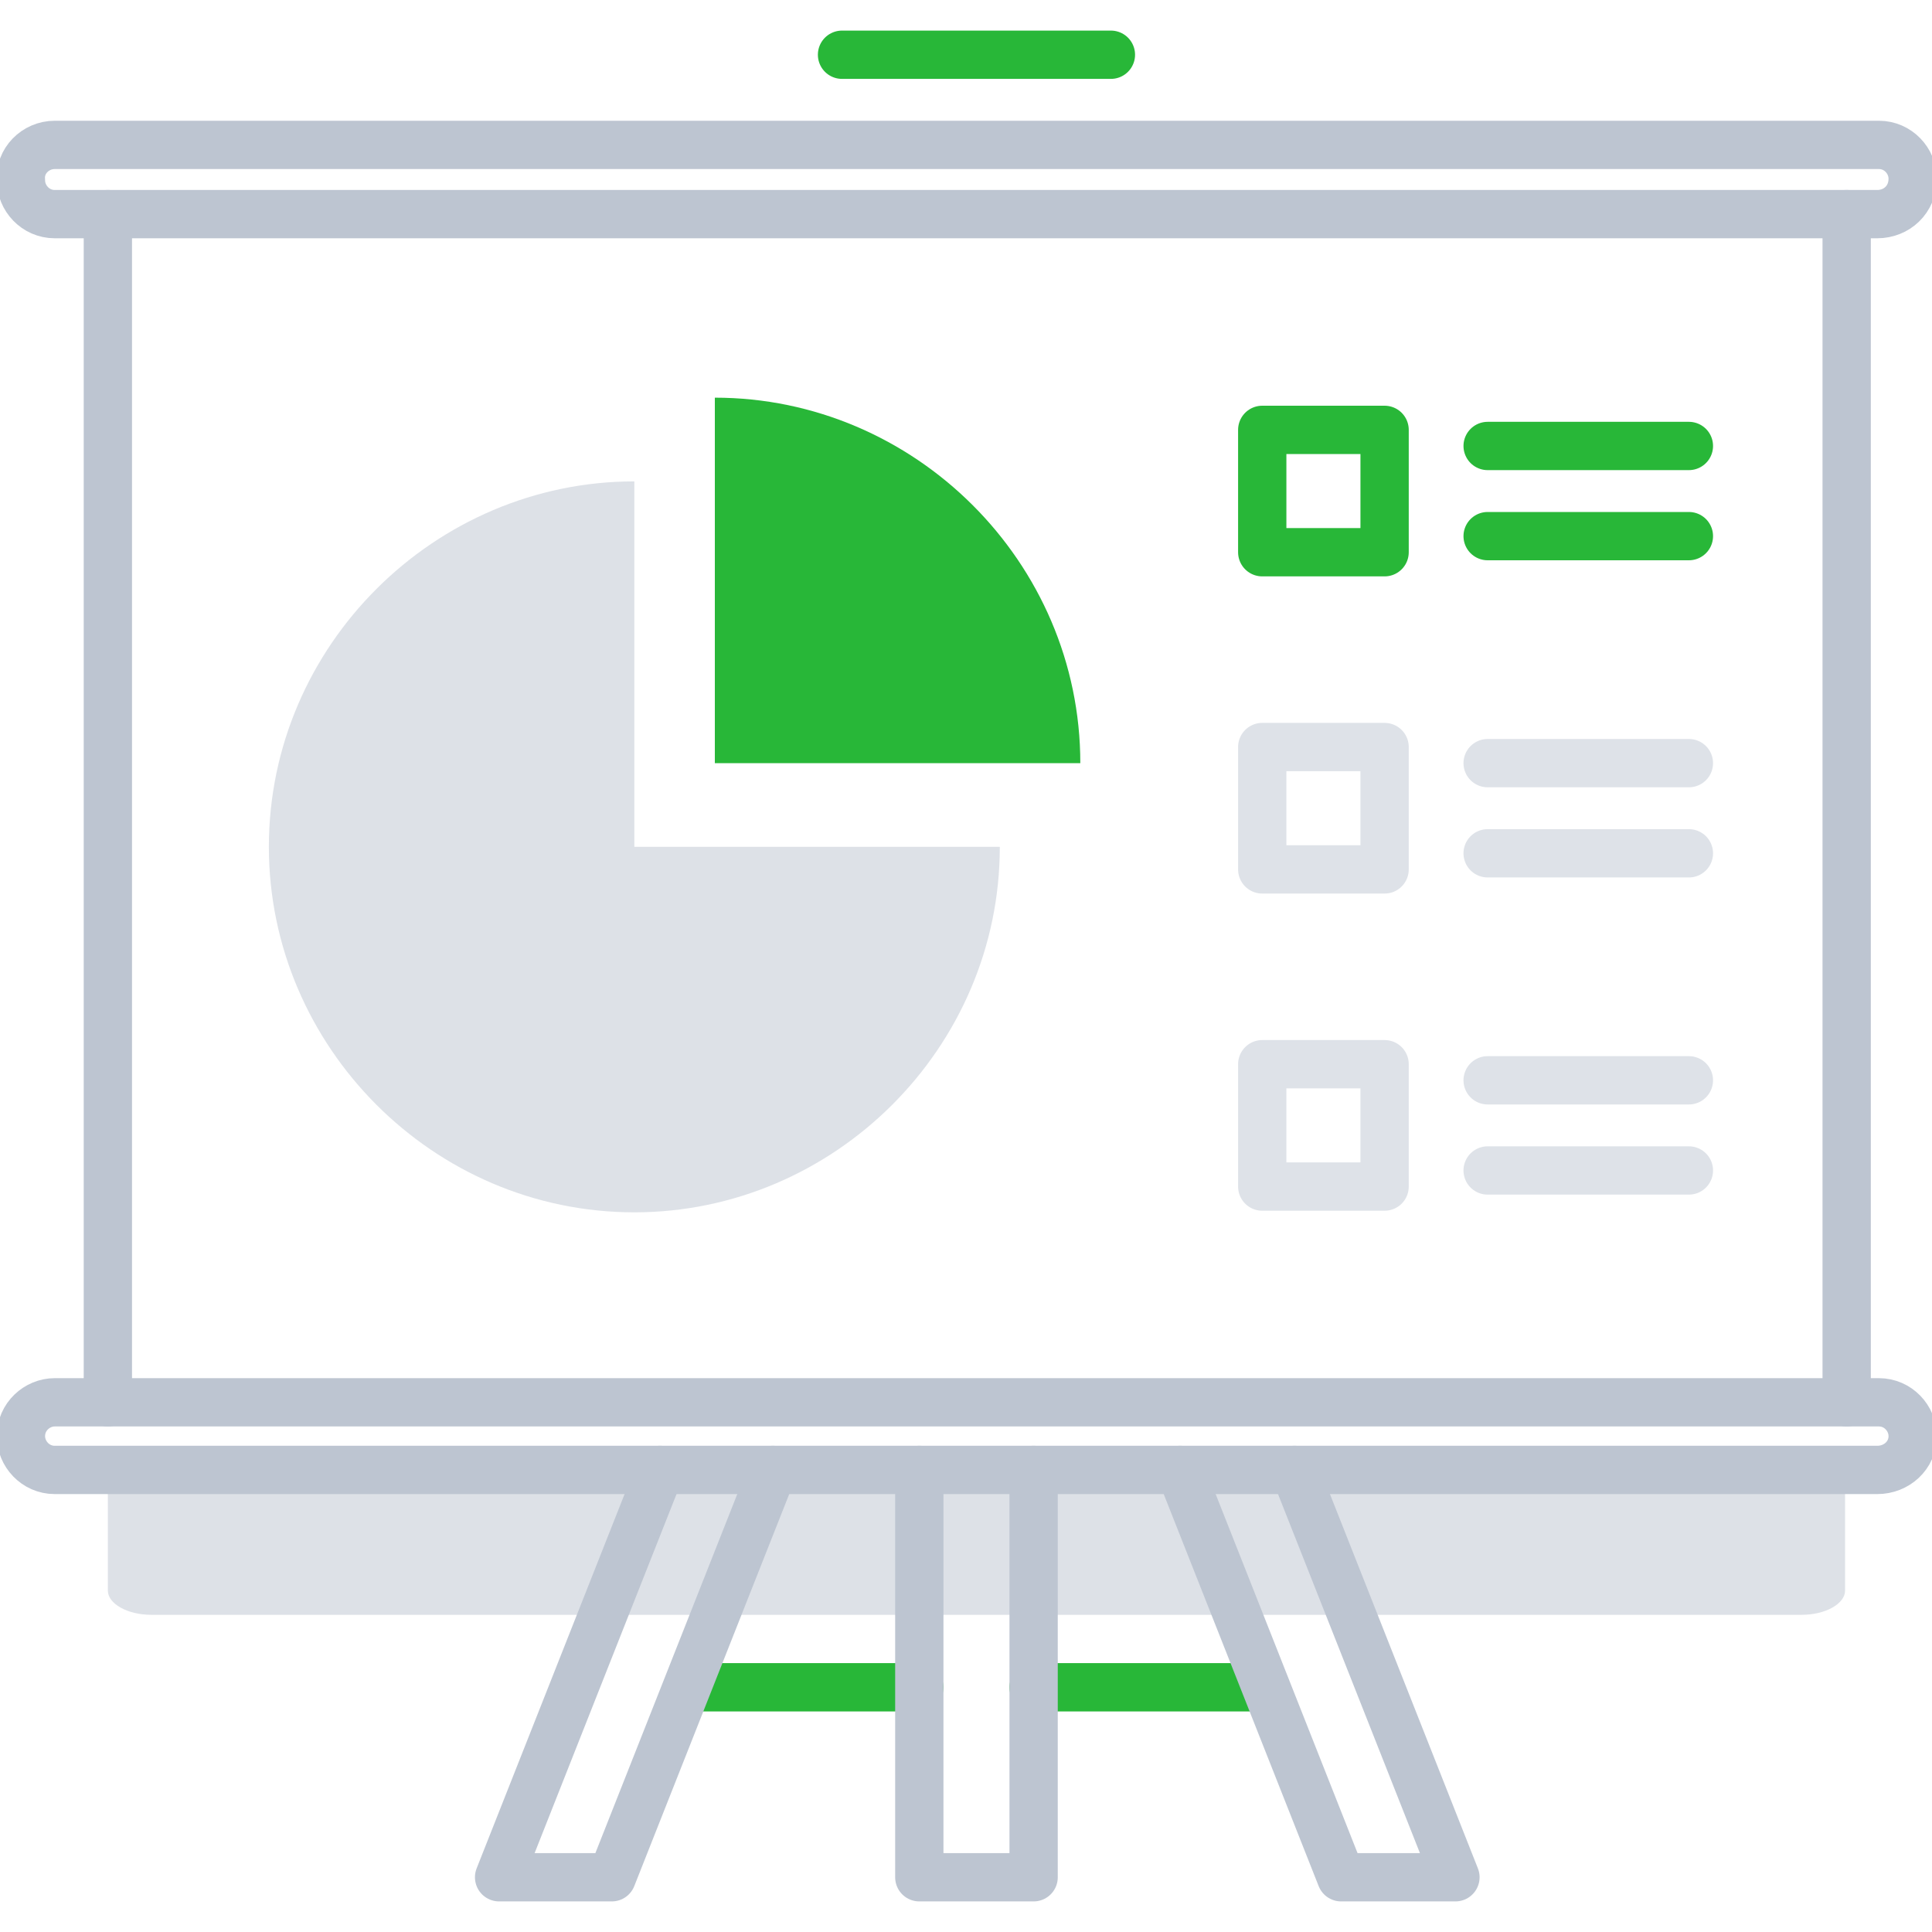 <?xml version="1.0" encoding="utf-8"?>
<!-- Generator: Adobe Illustrator 23.0.0, SVG Export Plug-In . SVG Version: 6.00 Build 0)  -->
<svg xmlns="http://www.w3.org/2000/svg" xmlns:xlink="http://www.w3.org/1999/xlink" x="0px" y="0px"
	 viewBox="0 0 120 120" style="enable-background:new 0 0 120 120;" xml:space="preserve">
<style type="text/css">
	.icon-42-0{fill:#BDC5D1;}
	.icon-42-1{fill:none;stroke:#28b738;}
	.icon-42-2{fill:none;stroke:#BDC5D1;}
	.icon-42-3{fill:#28b738;}
</style>
<path class="icon-42-0 fill-gray-400" opacity=".5" d="M6.7,91v7.8c0,0.8,1.2,1.5,2.7,1.5h102.5c1.5,0,2.7-0.7,2.7-1.5V91H6.7z"/>
<g>
	<rect x="78.4" y="26.7" class="icon-42-1 fill-none stroke-primary" stroke-width="3" stroke-linecap="round" stroke-linejoin="round" stroke-miterlimit="10" width="7.6" height="7.6"/>
	<line class="icon-42-1 fill-none stroke-primary" stroke-width="3" stroke-linecap="round" stroke-linejoin="round" stroke-miterlimit="10" x1="92.4" y1="27.7" x2="104.9" y2="27.7"/>
	<line class="icon-42-1 fill-none stroke-primary" stroke-width="3" stroke-linecap="round" stroke-linejoin="round" stroke-miterlimit="10" x1="92.4" y1="33.3" x2="104.9" y2="33.3"/>
</g>
<g opacity=".5">
	<rect x="78.4" y="46.4" class="icon-42-2 fill-none stroke-gray-400" stroke-width="3" stroke-linecap="round" stroke-linejoin="round" stroke-miterlimit="10" width="7.6" height="7.6"/>
	<line class="icon-42-2 fill-none stroke-gray-400" stroke-width="3" stroke-linecap="round" stroke-linejoin="round" stroke-miterlimit="10" x1="92.4" y1="47.4" x2="104.9" y2="47.4"/>
	<line class="icon-42-2 fill-none stroke-gray-400" stroke-width="3" stroke-linecap="round" stroke-linejoin="round" stroke-miterlimit="10" x1="92.4" y1="53" x2="104.9" y2="53"/>
</g>
<g opacity=".5">
	<rect x="78.4" y="66.1" class="icon-42-2 fill-none stroke-gray-400" stroke-width="3" stroke-linecap="round" stroke-linejoin="round" stroke-miterlimit="10" width="7.6" height="7.6"/>
	<line class="icon-42-2 fill-none stroke-gray-400" stroke-width="3" stroke-linecap="round" stroke-linejoin="round" stroke-miterlimit="10" x1="92.4" y1="67.1" x2="104.9" y2="67.1"/>
	<line class="icon-42-2 fill-none stroke-gray-400" stroke-width="3" stroke-linecap="round" stroke-linejoin="round" stroke-miterlimit="10" x1="92.4" y1="72.7" x2="104.9" y2="72.7"/>
</g>
<path class="icon-42-0 fill-gray-400" opacity=".5" d="M39.4,52.6L39.4,52.6l0-22.7h0c-12.4,0-22.7,10.2-22.7,22.7c0,12.4,10.2,22.7,22.7,22.7
	c12.4,0,22.7-10.2,22.7-22.7H39.4L39.4,52.6z"/>
<path class="icon-42-3 fill-primary" d="M44.4,24.7v22.7h22.7C67.1,34.9,56.8,24.7,44.4,24.7z"/>
<line class="icon-42-1 fill-none stroke-primary" stroke-width="3" stroke-linecap="round" stroke-linejoin="round" stroke-miterlimit="10" x1="42.7" y1="104.8" x2="57.1" y2="104.8"/>
<line class="icon-42-1 fill-none stroke-primary" stroke-width="3" stroke-linecap="round" stroke-linejoin="round" stroke-miterlimit="10" x1="64.2" y1="104.8" x2="78.6" y2="104.8"/>
<polyline class="icon-42-2 fill-none stroke-gray-400" stroke-width="3" stroke-linecap="round" stroke-linejoin="round" stroke-miterlimit="10" points="57.1,91.3 57.1,116.6 64.2,116.6 64.2,91.3 "/>
<polyline class="icon-42-2 fill-none stroke-gray-400" stroke-width="3" stroke-linecap="round" stroke-linejoin="round" stroke-miterlimit="10" points="73.3,91.3 83.3,116.6 90.4,116.6 80.4,91.3 "/>
<polyline class="icon-42-2 fill-none stroke-gray-400" stroke-width="3" stroke-linecap="round" stroke-linejoin="round" stroke-miterlimit="10" points="48,91.3 38,116.6 31,116.6 41,91.3 "/>
<path class="icon-42-2 fill-none stroke-gray-400" stroke-width="3" stroke-linecap="round" stroke-linejoin="round" stroke-miterlimit="10" d="M116.6,13.3H3.4c-1.2,0-2.1-1-2.1-2.1l0,0C1.2,10,2.2,9,3.4,9h113.3c1.2,0,2.1,1,2.1,2.1l0,0
	C118.8,12.4,117.8,13.3,116.6,13.3z"/>
<path class="icon-42-2 fill-none stroke-gray-400" stroke-width="3" stroke-linecap="round" stroke-linejoin="round" stroke-miterlimit="10" d="M116.6,91.3H3.4c-1.2,0-2.1-1-2.1-2.1l0,0c0-1.2,1-2.1,2.1-2.1h113.3c1.2,0,2.1,1,2.1,2.1l0,0
	C118.8,90.4,117.8,91.3,116.6,91.3z"/>
<line class="icon-42-2 fill-none stroke-gray-400" stroke-width="3" stroke-linecap="round" stroke-linejoin="round" stroke-miterlimit="10" x1="6.7" y1="87.1" x2="6.7" y2="13.3"/>
<line class="icon-42-2 fill-none stroke-gray-400" stroke-width="3" stroke-linecap="round" stroke-linejoin="round" stroke-miterlimit="10" x1="114.7" y1="13.3" x2="114.7" y2="87.1"/>
<line class="icon-42-1 fill-none stroke-primary" stroke-width="3" stroke-linecap="round" stroke-linejoin="round" stroke-miterlimit="10" x1="52.3" y1="3.4" x2="69" y2="3.4"/>
</svg>
